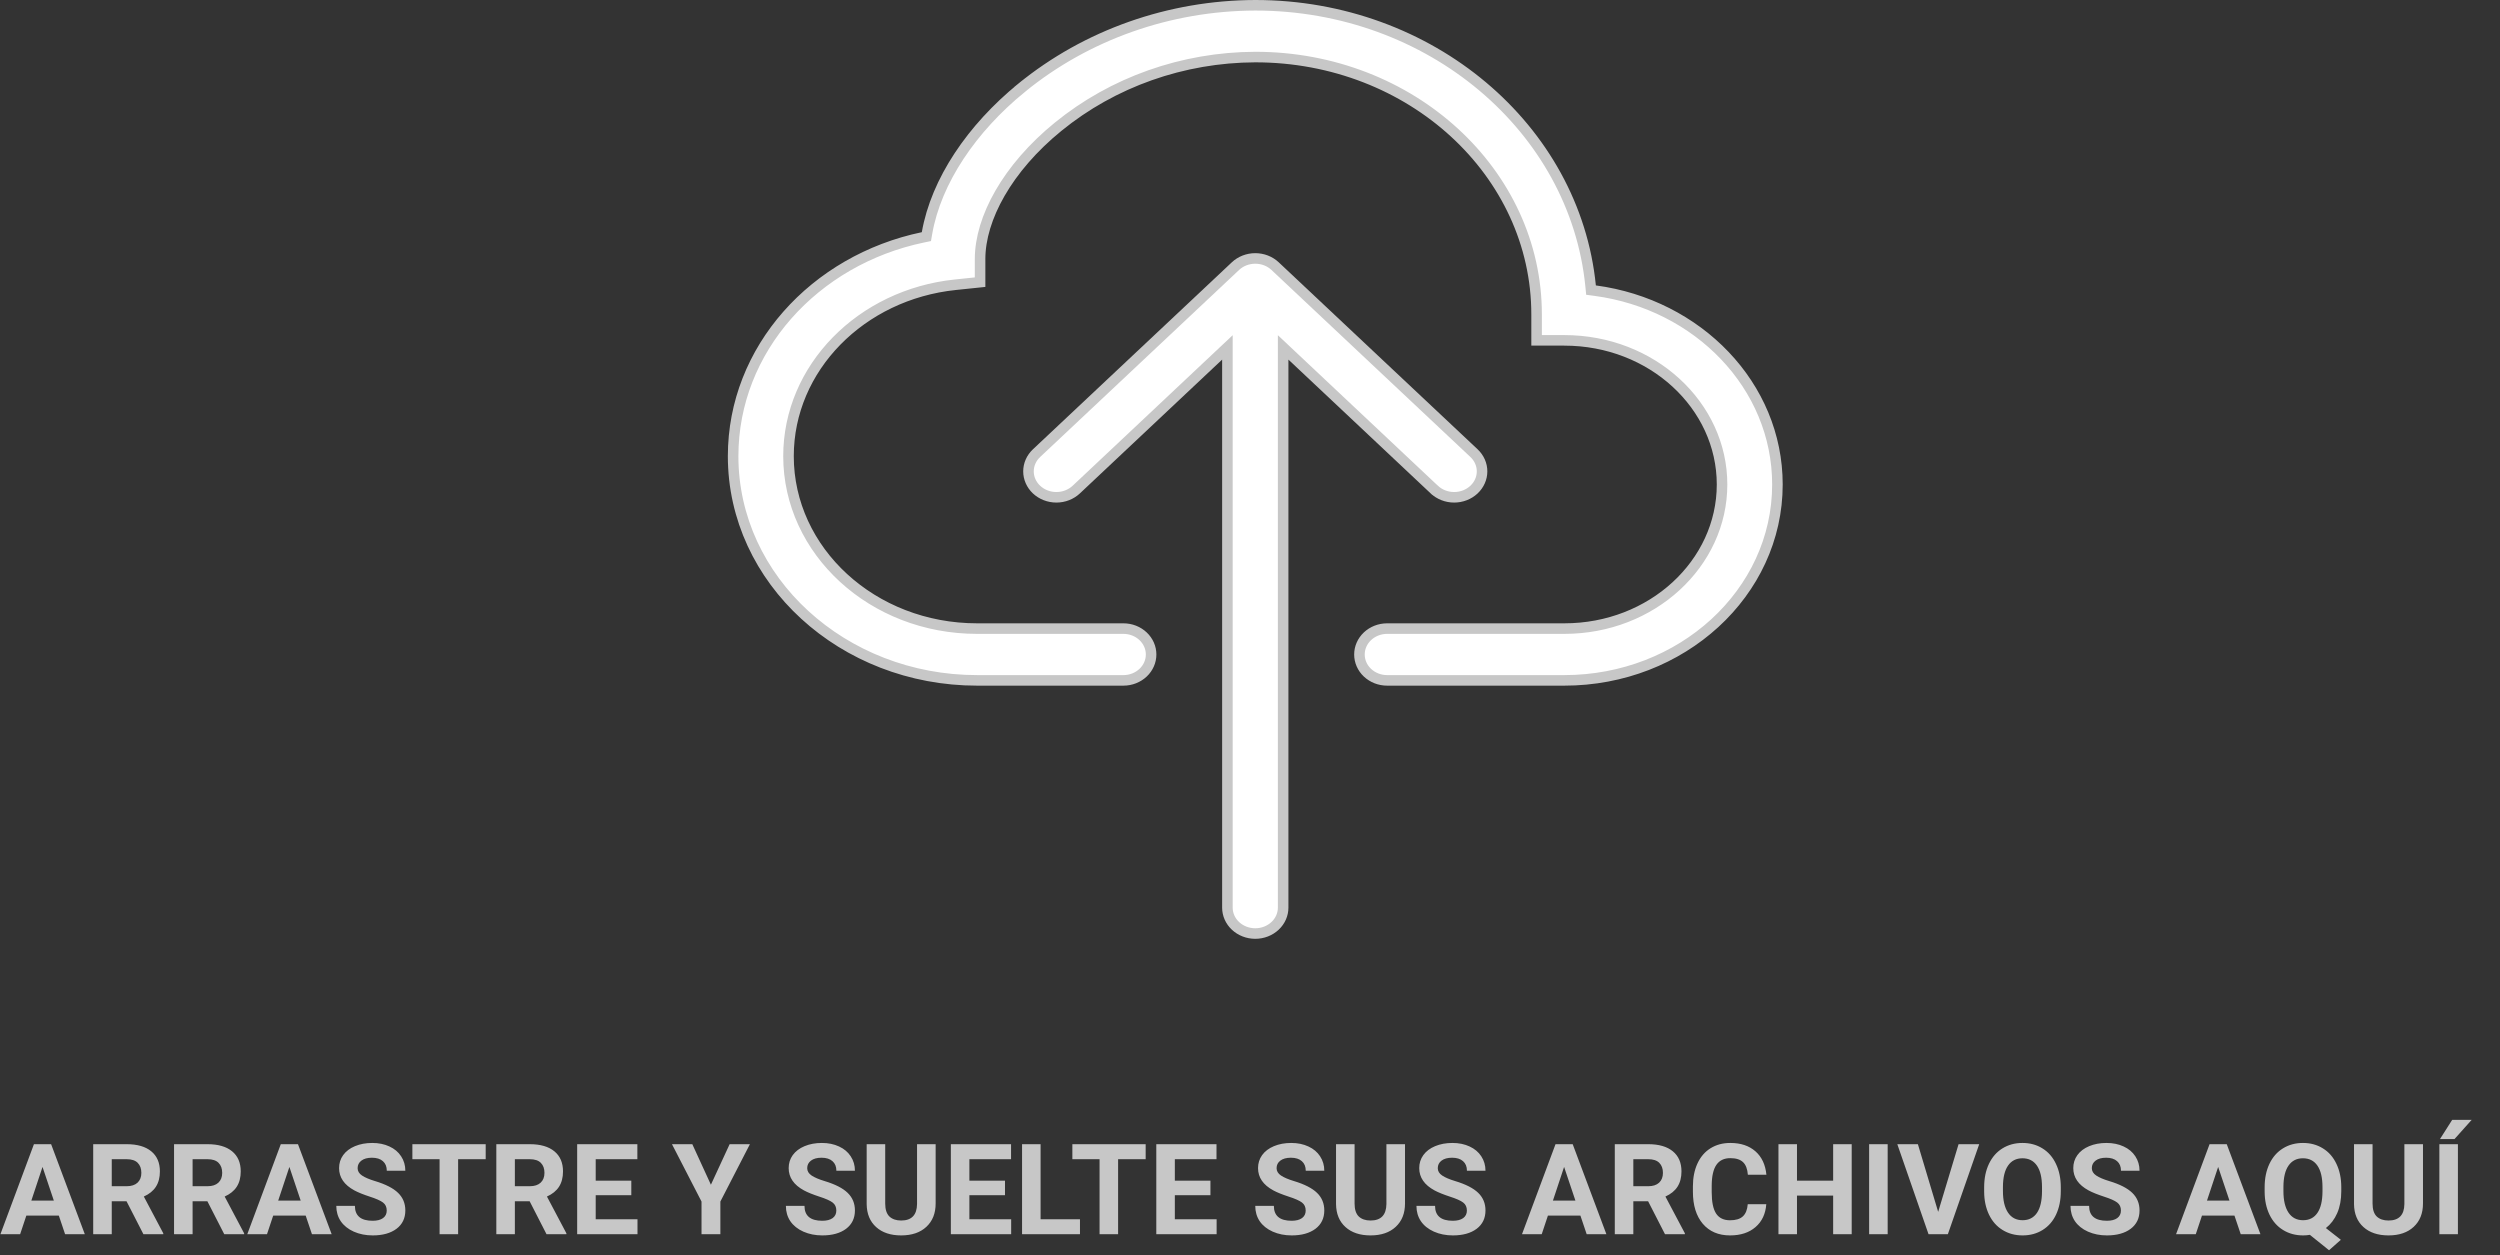 <svg width="237" height="119" viewBox="0 0 237 119" fill="none" xmlns="http://www.w3.org/2000/svg">
<rect x="0" y="0" width="237" height="119" fill="#333333" stroke="none"/>
<path d="M150.79 27.107L150.829 27.501L151.221 27.553C160.961 28.855 168.5 36.551 168.5 45.931C168.5 56.227 159.404 64.5 148.294 64.5H131.5C130.795 64.5 130.124 64.235 129.634 63.771C129.144 63.309 128.875 62.687 128.875 62.045C128.875 61.404 129.144 60.782 129.634 60.32C130.124 59.856 130.795 59.591 131.5 59.591H148.3C156.604 59.591 163.25 53.426 163.25 45.931C163.25 38.431 156.611 32.266 148.294 32.266H145.669V29.812C145.669 29.811 145.669 29.811 145.669 29.811C145.675 16.377 133.785 5.409 119 5.409L118.998 5.409C112.136 5.435 105.505 7.778 100.303 12.021C95.504 15.929 92.912 20.702 92.912 24.552V26.749L90.58 26.992C81.63 27.918 74.75 34.879 74.75 43.243C74.75 52.227 82.702 59.591 92.631 59.591H106.5C107.205 59.591 107.876 59.856 108.366 60.32C108.856 60.782 109.125 61.404 109.125 62.045C109.125 62.687 108.856 63.309 108.366 63.771C107.876 64.235 107.205 64.5 106.5 64.5H92.631C79.909 64.5 69.5 55.028 69.5 43.243C69.5 33.095 77.212 24.646 87.49 22.501L87.822 22.432L87.88 22.098C88.747 17.15 92.128 12.167 96.853 8.318L96.537 7.93L96.853 8.318C103.009 3.299 110.864 0.524 119.001 0.5C135.59 0.5 149.3 12.156 150.79 27.107Z" fill="white" stroke="#C7C7C7"/>
<path d="M117.118 25.232L117.118 25.232C117.362 25.002 117.654 24.817 117.977 24.691C118.301 24.565 118.648 24.5 119 24.5C119.352 24.5 119.699 24.565 120.023 24.691C120.346 24.817 120.638 25.002 120.882 25.232L120.882 25.232L139.736 42.958C140.229 43.422 140.5 44.044 140.5 44.685C140.5 45.327 140.229 45.949 139.736 46.413C139.242 46.877 138.565 47.144 137.854 47.144C137.142 47.144 136.466 46.877 135.972 46.413C135.972 46.413 135.972 46.413 135.971 46.413L122.485 33.727L121.642 32.934V34.091V86.046C121.642 86.686 121.372 87.307 120.879 87.77C120.386 88.234 119.71 88.5 119 88.5C118.29 88.5 117.614 88.234 117.121 87.77C116.628 87.307 116.358 86.686 116.358 86.046V34.091V32.934L115.515 33.727L102.029 46.413C101.534 46.877 100.858 47.144 100.146 47.144C99.435 47.144 98.758 46.877 98.264 46.413C97.771 45.949 97.5 45.327 97.5 44.685C97.5 44.044 97.771 43.422 98.264 42.958L117.118 25.232Z" fill="white" stroke="#C7C7C7"/>
<path d="M5.578 115.242H2.496L1.91 117H0.041L3.217 108.469H4.846L8.039 117H6.17L5.578 115.242ZM2.971 113.818H5.104L4.031 110.625L2.971 113.818ZM11.994 113.877H10.594V117H8.836V108.469H12.006C13.014 108.469 13.791 108.693 14.338 109.143C14.885 109.592 15.158 110.227 15.158 111.047C15.158 111.629 15.031 112.115 14.777 112.506C14.527 112.893 14.146 113.201 13.635 113.432L15.48 116.918V117H13.594L11.994 113.877ZM10.594 112.453H12.012C12.453 112.453 12.795 112.342 13.037 112.119C13.279 111.893 13.4 111.582 13.4 111.188C13.4 110.785 13.285 110.469 13.055 110.238C12.828 110.008 12.479 109.893 12.006 109.893H10.594V112.453ZM19.658 113.877H18.258V117H16.5V108.469H19.67C20.678 108.469 21.455 108.693 22.002 109.143C22.549 109.592 22.822 110.227 22.822 111.047C22.822 111.629 22.695 112.115 22.441 112.506C22.191 112.893 21.811 113.201 21.299 113.432L23.145 116.918V117H21.258L19.658 113.877ZM18.258 112.453H19.676C20.117 112.453 20.459 112.342 20.701 112.119C20.943 111.893 21.064 111.582 21.064 111.188C21.064 110.785 20.949 110.469 20.719 110.238C20.492 110.008 20.143 109.893 19.67 109.893H18.258V112.453ZM28.98 115.242H25.898L25.312 117H23.443L26.619 108.469H28.248L31.441 117H29.572L28.98 115.242ZM26.373 113.818H28.506L27.434 110.625L26.373 113.818ZM36.662 114.762C36.662 114.43 36.545 114.176 36.31 114C36.076 113.82 35.654 113.633 35.045 113.438C34.435 113.238 33.953 113.043 33.598 112.852C32.629 112.328 32.145 111.623 32.145 110.736C32.145 110.275 32.273 109.865 32.531 109.506C32.793 109.143 33.166 108.859 33.65 108.656C34.139 108.453 34.685 108.352 35.291 108.352C35.9 108.352 36.443 108.463 36.92 108.686C37.397 108.904 37.766 109.215 38.027 109.617C38.293 110.02 38.426 110.477 38.426 110.988H36.668C36.668 110.598 36.545 110.295 36.299 110.08C36.053 109.861 35.707 109.752 35.262 109.752C34.832 109.752 34.498 109.844 34.26 110.027C34.022 110.207 33.902 110.445 33.902 110.742C33.902 111.02 34.041 111.252 34.318 111.439C34.6 111.627 35.012 111.803 35.555 111.967C36.555 112.268 37.283 112.641 37.74 113.086C38.197 113.531 38.426 114.086 38.426 114.75C38.426 115.488 38.147 116.068 37.588 116.49C37.029 116.908 36.277 117.117 35.332 117.117C34.676 117.117 34.078 116.998 33.539 116.76C33 116.518 32.588 116.188 32.303 115.77C32.022 115.352 31.881 114.867 31.881 114.316H33.645C33.645 115.258 34.207 115.729 35.332 115.729C35.75 115.729 36.076 115.645 36.31 115.477C36.545 115.305 36.662 115.066 36.662 114.762ZM46.043 109.893H43.43V117H41.672V109.893H39.094V108.469H46.043V109.893ZM50.209 113.877H48.809V117H47.051V108.469H50.221C51.228 108.469 52.006 108.693 52.553 109.143C53.1 109.592 53.373 110.227 53.373 111.047C53.373 111.629 53.246 112.115 52.992 112.506C52.742 112.893 52.361 113.201 51.85 113.432L53.695 116.918V117H51.809L50.209 113.877ZM48.809 112.453H50.227C50.668 112.453 51.01 112.342 51.252 112.119C51.494 111.893 51.615 111.582 51.615 111.188C51.615 110.785 51.5 110.469 51.27 110.238C51.043 110.008 50.693 109.893 50.221 109.893H48.809V112.453ZM59.848 113.303H56.473V115.588H60.434V117H54.715V108.469H60.422V109.893H56.473V111.926H59.848V113.303ZM67.394 112.312L69.17 108.469H71.092L68.291 113.906V117H66.504V113.906L63.703 108.469H65.631L67.394 112.312ZM79.283 114.762C79.283 114.43 79.166 114.176 78.932 114C78.697 113.82 78.275 113.633 77.666 113.438C77.057 113.238 76.574 113.043 76.219 112.852C75.25 112.328 74.766 111.623 74.766 110.736C74.766 110.275 74.894 109.865 75.152 109.506C75.414 109.143 75.787 108.859 76.272 108.656C76.76 108.453 77.307 108.352 77.912 108.352C78.522 108.352 79.064 108.463 79.541 108.686C80.018 108.904 80.387 109.215 80.648 109.617C80.914 110.02 81.047 110.477 81.047 110.988H79.289C79.289 110.598 79.166 110.295 78.92 110.08C78.674 109.861 78.328 109.752 77.883 109.752C77.453 109.752 77.119 109.844 76.881 110.027C76.643 110.207 76.523 110.445 76.523 110.742C76.523 111.02 76.662 111.252 76.939 111.439C77.221 111.627 77.633 111.803 78.176 111.967C79.176 112.268 79.904 112.641 80.361 113.086C80.818 113.531 81.047 114.086 81.047 114.75C81.047 115.488 80.768 116.068 80.209 116.49C79.65 116.908 78.898 117.117 77.953 117.117C77.297 117.117 76.699 116.998 76.16 116.76C75.621 116.518 75.209 116.188 74.924 115.77C74.643 115.352 74.502 114.867 74.502 114.316H76.266C76.266 115.258 76.828 115.729 77.953 115.729C78.371 115.729 78.697 115.645 78.932 115.477C79.166 115.305 79.283 115.066 79.283 114.762ZM88.699 108.469V114.088C88.699 115.021 88.406 115.76 87.82 116.303C87.238 116.846 86.441 117.117 85.43 117.117C84.434 117.117 83.643 116.854 83.057 116.326C82.471 115.799 82.172 115.074 82.16 114.152V108.469H83.918V114.1C83.918 114.658 84.051 115.066 84.316 115.324C84.586 115.578 84.957 115.705 85.43 115.705C86.418 115.705 86.92 115.186 86.936 114.146V108.469H88.699ZM95.273 113.303H91.898V115.588H95.859V117H90.141V108.469H95.848V109.893H91.898V111.926H95.273V113.303ZM98.648 115.588H102.381V117H96.891V108.469H98.648V115.588ZM108.609 109.893H105.996V117H104.238V109.893H101.66V108.469H108.609V109.893ZM114.75 113.303H111.375V115.588H115.336V117H109.617V108.469H115.324V109.893H111.375V111.926H114.75V113.303ZM123.779 114.762C123.779 114.43 123.662 114.176 123.428 114C123.193 113.82 122.771 113.633 122.162 113.438C121.553 113.238 121.07 113.043 120.715 112.852C119.746 112.328 119.262 111.623 119.262 110.736C119.262 110.275 119.391 109.865 119.648 109.506C119.91 109.143 120.283 108.859 120.768 108.656C121.256 108.453 121.803 108.352 122.408 108.352C123.018 108.352 123.561 108.463 124.037 108.686C124.514 108.904 124.883 109.215 125.145 109.617C125.41 110.02 125.543 110.477 125.543 110.988H123.785C123.785 110.598 123.662 110.295 123.416 110.08C123.17 109.861 122.824 109.752 122.379 109.752C121.949 109.752 121.615 109.844 121.377 110.027C121.139 110.207 121.02 110.445 121.02 110.742C121.02 111.02 121.158 111.252 121.436 111.439C121.717 111.627 122.129 111.803 122.672 111.967C123.672 112.268 124.4 112.641 124.857 113.086C125.314 113.531 125.543 114.086 125.543 114.75C125.543 115.488 125.264 116.068 124.705 116.49C124.146 116.908 123.395 117.117 122.449 117.117C121.793 117.117 121.195 116.998 120.656 116.76C120.117 116.518 119.705 116.188 119.42 115.77C119.139 115.352 118.998 114.867 118.998 114.316H120.762C120.762 115.258 121.324 115.729 122.449 115.729C122.867 115.729 123.193 115.645 123.428 115.477C123.662 115.305 123.779 115.066 123.779 114.762ZM133.195 108.469V114.088C133.195 115.021 132.902 115.76 132.316 116.303C131.734 116.846 130.938 117.117 129.926 117.117C128.93 117.117 128.139 116.854 127.553 116.326C126.967 115.799 126.668 115.074 126.656 114.152V108.469H128.414V114.1C128.414 114.658 128.547 115.066 128.812 115.324C129.082 115.578 129.453 115.705 129.926 115.705C130.914 115.705 131.416 115.186 131.432 114.146V108.469H133.195ZM139.061 114.762C139.061 114.43 138.943 114.176 138.709 114C138.475 113.82 138.053 113.633 137.443 113.438C136.834 113.238 136.352 113.043 135.996 112.852C135.027 112.328 134.543 111.623 134.543 110.736C134.543 110.275 134.672 109.865 134.93 109.506C135.191 109.143 135.564 108.859 136.049 108.656C136.537 108.453 137.084 108.352 137.689 108.352C138.299 108.352 138.842 108.463 139.318 108.686C139.795 108.904 140.164 109.215 140.426 109.617C140.691 110.02 140.824 110.477 140.824 110.988H139.066C139.066 110.598 138.943 110.295 138.697 110.08C138.451 109.861 138.105 109.752 137.66 109.752C137.23 109.752 136.896 109.844 136.658 110.027C136.42 110.207 136.301 110.445 136.301 110.742C136.301 111.02 136.439 111.252 136.717 111.439C136.998 111.627 137.41 111.803 137.953 111.967C138.953 112.268 139.682 112.641 140.139 113.086C140.596 113.531 140.824 114.086 140.824 114.75C140.824 115.488 140.545 116.068 139.986 116.49C139.428 116.908 138.676 117.117 137.73 117.117C137.074 117.117 136.477 116.998 135.938 116.76C135.398 116.518 134.986 116.188 134.701 115.77C134.42 115.352 134.279 114.867 134.279 114.316H136.043C136.043 115.258 136.605 115.729 137.73 115.729C138.148 115.729 138.475 115.645 138.709 115.477C138.943 115.305 139.061 115.066 139.061 114.762ZM149.824 115.242H146.742L146.156 117H144.287L147.463 108.469H149.092L152.285 117H150.416L149.824 115.242ZM147.217 113.818H149.35L148.277 110.625L147.217 113.818ZM156.24 113.877H154.84V117H153.082V108.469H156.252C157.26 108.469 158.037 108.693 158.584 109.143C159.131 109.592 159.404 110.227 159.404 111.047C159.404 111.629 159.277 112.115 159.023 112.506C158.773 112.893 158.393 113.201 157.881 113.432L159.727 116.918V117H157.84L156.24 113.877ZM154.84 112.453H156.258C156.699 112.453 157.041 112.342 157.283 112.119C157.525 111.893 157.646 111.582 157.646 111.188C157.646 110.785 157.531 110.469 157.301 110.238C157.074 110.008 156.725 109.893 156.252 109.893H154.84V112.453ZM167.443 114.158C167.377 115.076 167.037 115.799 166.424 116.326C165.814 116.854 165.01 117.117 164.01 117.117C162.916 117.117 162.055 116.75 161.426 116.016C160.801 115.277 160.488 114.266 160.488 112.98V112.459C160.488 111.639 160.633 110.916 160.922 110.291C161.211 109.666 161.623 109.188 162.158 108.855C162.697 108.52 163.322 108.352 164.033 108.352C165.018 108.352 165.811 108.615 166.412 109.143C167.014 109.67 167.361 110.41 167.455 111.363H165.697C165.654 110.812 165.5 110.414 165.234 110.168C164.973 109.918 164.572 109.793 164.033 109.793C163.447 109.793 163.008 110.004 162.715 110.426C162.426 110.844 162.277 111.494 162.27 112.377V113.021C162.27 113.943 162.408 114.617 162.686 115.043C162.967 115.469 163.408 115.682 164.01 115.682C164.553 115.682 164.957 115.559 165.223 115.312C165.492 115.062 165.646 114.678 165.686 114.158H167.443ZM175.541 117H173.783V113.344H170.355V117H168.598V108.469H170.355V111.926H173.783V108.469H175.541V117ZM178.951 117H177.193V108.469H178.951V117ZM183.738 114.885L185.672 108.469H187.629L184.658 117H182.824L179.865 108.469H181.816L183.738 114.885ZM195.363 112.928C195.363 113.768 195.215 114.504 194.918 115.137C194.621 115.77 194.195 116.258 193.641 116.602C193.09 116.945 192.457 117.117 191.742 117.117C191.035 117.117 190.404 116.947 189.85 116.607C189.295 116.268 188.865 115.783 188.561 115.154C188.256 114.521 188.102 113.795 188.098 112.975V112.553C188.098 111.713 188.248 110.975 188.549 110.338C188.854 109.697 189.281 109.207 189.832 108.867C190.387 108.523 191.02 108.352 191.73 108.352C192.441 108.352 193.072 108.523 193.623 108.867C194.178 109.207 194.605 109.697 194.906 110.338C195.211 110.975 195.363 111.711 195.363 112.547V112.928ZM193.582 112.541C193.582 111.646 193.422 110.967 193.102 110.502C192.781 110.037 192.324 109.805 191.73 109.805C191.141 109.805 190.686 110.035 190.365 110.496C190.045 110.953 189.883 111.625 189.879 112.512V112.928C189.879 113.799 190.039 114.475 190.359 114.955C190.68 115.436 191.141 115.676 191.742 115.676C192.332 115.676 192.785 115.445 193.102 114.984C193.418 114.52 193.578 113.844 193.582 112.957V112.541ZM201.064 114.762C201.064 114.43 200.947 114.176 200.713 114C200.479 113.82 200.057 113.633 199.447 113.438C198.838 113.238 198.355 113.043 198 112.852C197.031 112.328 196.547 111.623 196.547 110.736C196.547 110.275 196.676 109.865 196.934 109.506C197.195 109.143 197.568 108.859 198.053 108.656C198.541 108.453 199.088 108.352 199.693 108.352C200.303 108.352 200.846 108.463 201.322 108.686C201.799 108.904 202.168 109.215 202.43 109.617C202.695 110.02 202.828 110.477 202.828 110.988H201.07C201.07 110.598 200.947 110.295 200.701 110.08C200.455 109.861 200.109 109.752 199.664 109.752C199.234 109.752 198.9 109.844 198.662 110.027C198.424 110.207 198.305 110.445 198.305 110.742C198.305 111.02 198.443 111.252 198.721 111.439C199.002 111.627 199.414 111.803 199.957 111.967C200.957 112.268 201.686 112.641 202.143 113.086C202.6 113.531 202.828 114.086 202.828 114.75C202.828 115.488 202.549 116.068 201.99 116.49C201.432 116.908 200.68 117.117 199.734 117.117C199.078 117.117 198.48 116.998 197.941 116.76C197.402 116.518 196.99 116.188 196.705 115.77C196.424 115.352 196.283 114.867 196.283 114.316H198.047C198.047 115.258 198.609 115.729 199.734 115.729C200.152 115.729 200.479 115.645 200.713 115.477C200.947 115.305 201.064 115.066 201.064 114.762ZM211.828 115.242H208.746L208.16 117H206.291L209.467 108.469H211.096L214.289 117H212.42L211.828 115.242ZM209.221 113.818H211.354L210.281 110.625L209.221 113.818ZM221.953 112.928C221.953 113.725 221.824 114.418 221.566 115.008C221.309 115.594 220.951 116.064 220.494 116.42L221.912 117.533L220.793 118.523L218.977 117.064C218.77 117.1 218.555 117.117 218.332 117.117C217.625 117.117 216.994 116.947 216.439 116.607C215.885 116.268 215.455 115.783 215.15 115.154C214.846 114.521 214.691 113.795 214.688 112.975V112.553C214.688 111.713 214.838 110.975 215.139 110.338C215.443 109.697 215.871 109.207 216.422 108.867C216.977 108.523 217.609 108.352 218.32 108.352C219.031 108.352 219.662 108.523 220.213 108.867C220.768 109.207 221.195 109.697 221.496 110.338C221.801 110.975 221.953 111.711 221.953 112.547V112.928ZM220.172 112.541C220.172 111.646 220.012 110.967 219.691 110.502C219.371 110.037 218.914 109.805 218.32 109.805C217.73 109.805 217.275 110.035 216.955 110.496C216.635 110.953 216.473 111.625 216.469 112.512V112.928C216.469 113.799 216.629 114.475 216.949 114.955C217.27 115.436 217.73 115.676 218.332 115.676C218.922 115.676 219.375 115.445 219.691 114.984C220.008 114.52 220.168 113.844 220.172 112.957V112.541ZM229.699 108.469V114.088C229.699 115.021 229.406 115.76 228.82 116.303C228.238 116.846 227.441 117.117 226.43 117.117C225.434 117.117 224.643 116.854 224.057 116.326C223.471 115.799 223.172 115.074 223.16 114.152V108.469H224.918V114.1C224.918 114.658 225.051 115.066 225.316 115.324C225.586 115.578 225.957 115.705 226.43 115.705C227.418 115.705 227.92 115.186 227.936 114.146V108.469H229.699ZM233.01 117H231.252V108.469H233.01V117ZM232.465 106.166H234.311L232.688 107.982H231.311L232.465 106.166Z" fill="#C7C7C7"/>
</svg>
